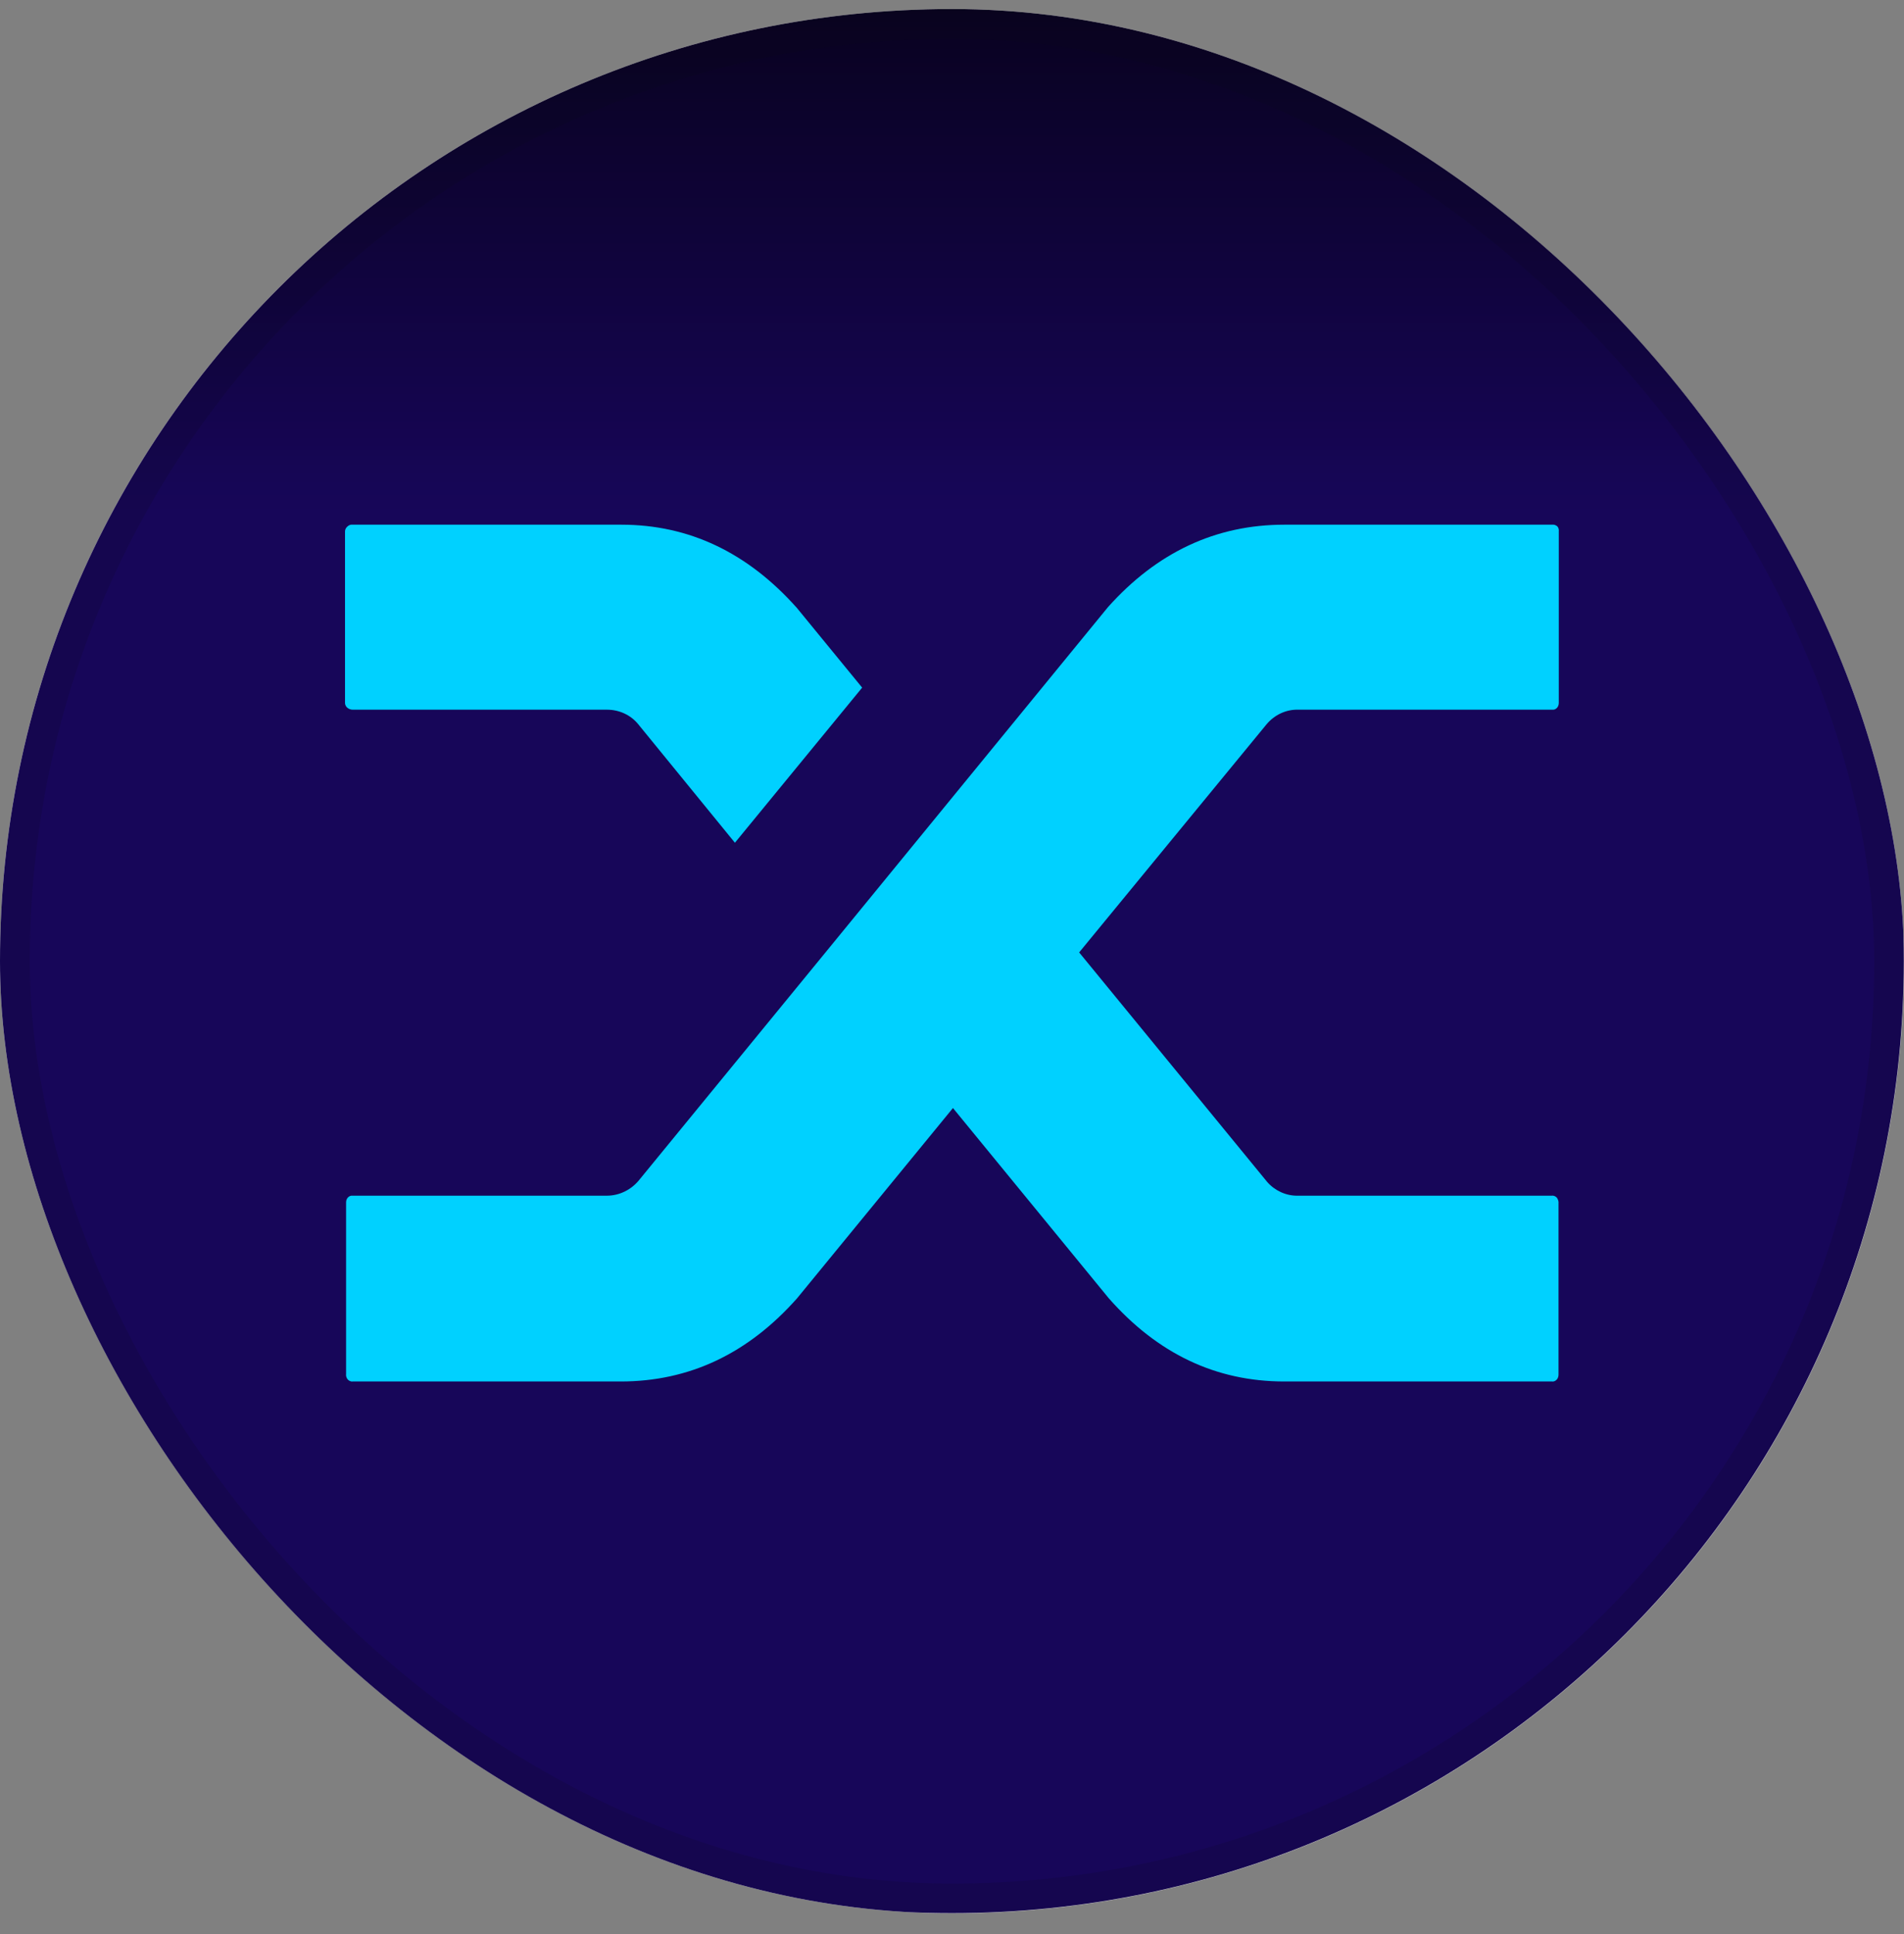 <svg width="64" height="65" viewBox="0 0 64 65" fill="none" xmlns="http://www.w3.org/2000/svg">
<rect x="0" y="0" width="64" height="65" fill="#808080" stroke="none"/>
<g clip-path="url(#clip0_11313_5409)">
<rect y="0.304" width="64" height="64" rx="32" fill="white"/>
<path d="M31.997 64.297C49.668 64.297 63.993 49.971 63.993 32.3C63.993 14.629 49.668 0.304 31.997 0.304C14.325 0.304 0 14.629 0 32.3C0 49.971 14.325 64.297 31.997 64.297Z" fill="url(#paint0_linear_11313_5409)"/>
<path d="M21.457 24.345C21.202 24.028 20.814 23.851 20.399 23.851H11.853C11.783 23.851 11.721 23.825 11.668 23.781C11.624 23.736 11.597 23.684 11.597 23.622V17.863C11.597 17.801 11.624 17.748 11.668 17.704C11.721 17.651 11.783 17.625 11.853 17.634H20.884C23.16 17.634 25.126 18.568 26.784 20.429L28.98 23.11L24.703 28.323L21.457 24.345ZM37.244 20.403C38.893 18.56 40.869 17.634 43.171 17.634H52.175C52.237 17.625 52.299 17.651 52.343 17.686C52.387 17.731 52.404 17.792 52.396 17.863V23.622C52.396 23.684 52.378 23.736 52.343 23.781C52.299 23.834 52.237 23.86 52.175 23.851H43.629C43.224 23.842 42.836 24.028 42.571 24.345L36.274 32.009L42.597 39.726C42.853 40.017 43.232 40.193 43.62 40.185H52.166C52.228 40.176 52.299 40.211 52.334 40.255C52.369 40.308 52.396 40.379 52.387 40.44V46.199C52.387 46.261 52.369 46.314 52.334 46.358C52.29 46.411 52.228 46.438 52.166 46.429H43.171C40.869 46.429 38.911 45.494 37.27 43.633L32.032 37.239L26.793 43.633C25.144 45.494 23.168 46.429 20.866 46.429H11.853C11.791 46.438 11.721 46.402 11.686 46.358C11.642 46.305 11.624 46.235 11.633 46.173V40.414C11.633 40.352 11.65 40.299 11.686 40.255C11.73 40.202 11.791 40.176 11.853 40.185H20.399C20.805 40.185 21.193 39.999 21.457 39.691L27.64 32.141L37.244 20.403Z" fill="#00D1FF"/>
</g>
<rect x="0.5" y="0.804" width="63" height="63" rx="31.5" stroke="#070B14" stroke-opacity="0.15"/>
<defs>
<linearGradient id="paint0_linear_11313_5409" x1="32.001" y1="0.304" x2="32.001" y2="17.237" gradientUnits="userSpaceOnUse">
<stop stop-color="#090220"/>
<stop offset="1" stop-color="#170659"/>
</linearGradient>
<clipPath id="clip0_11313_5409">
<rect y="0.304" width="64" height="64" rx="32" fill="white"/>
</clipPath>
</defs>
</svg>
